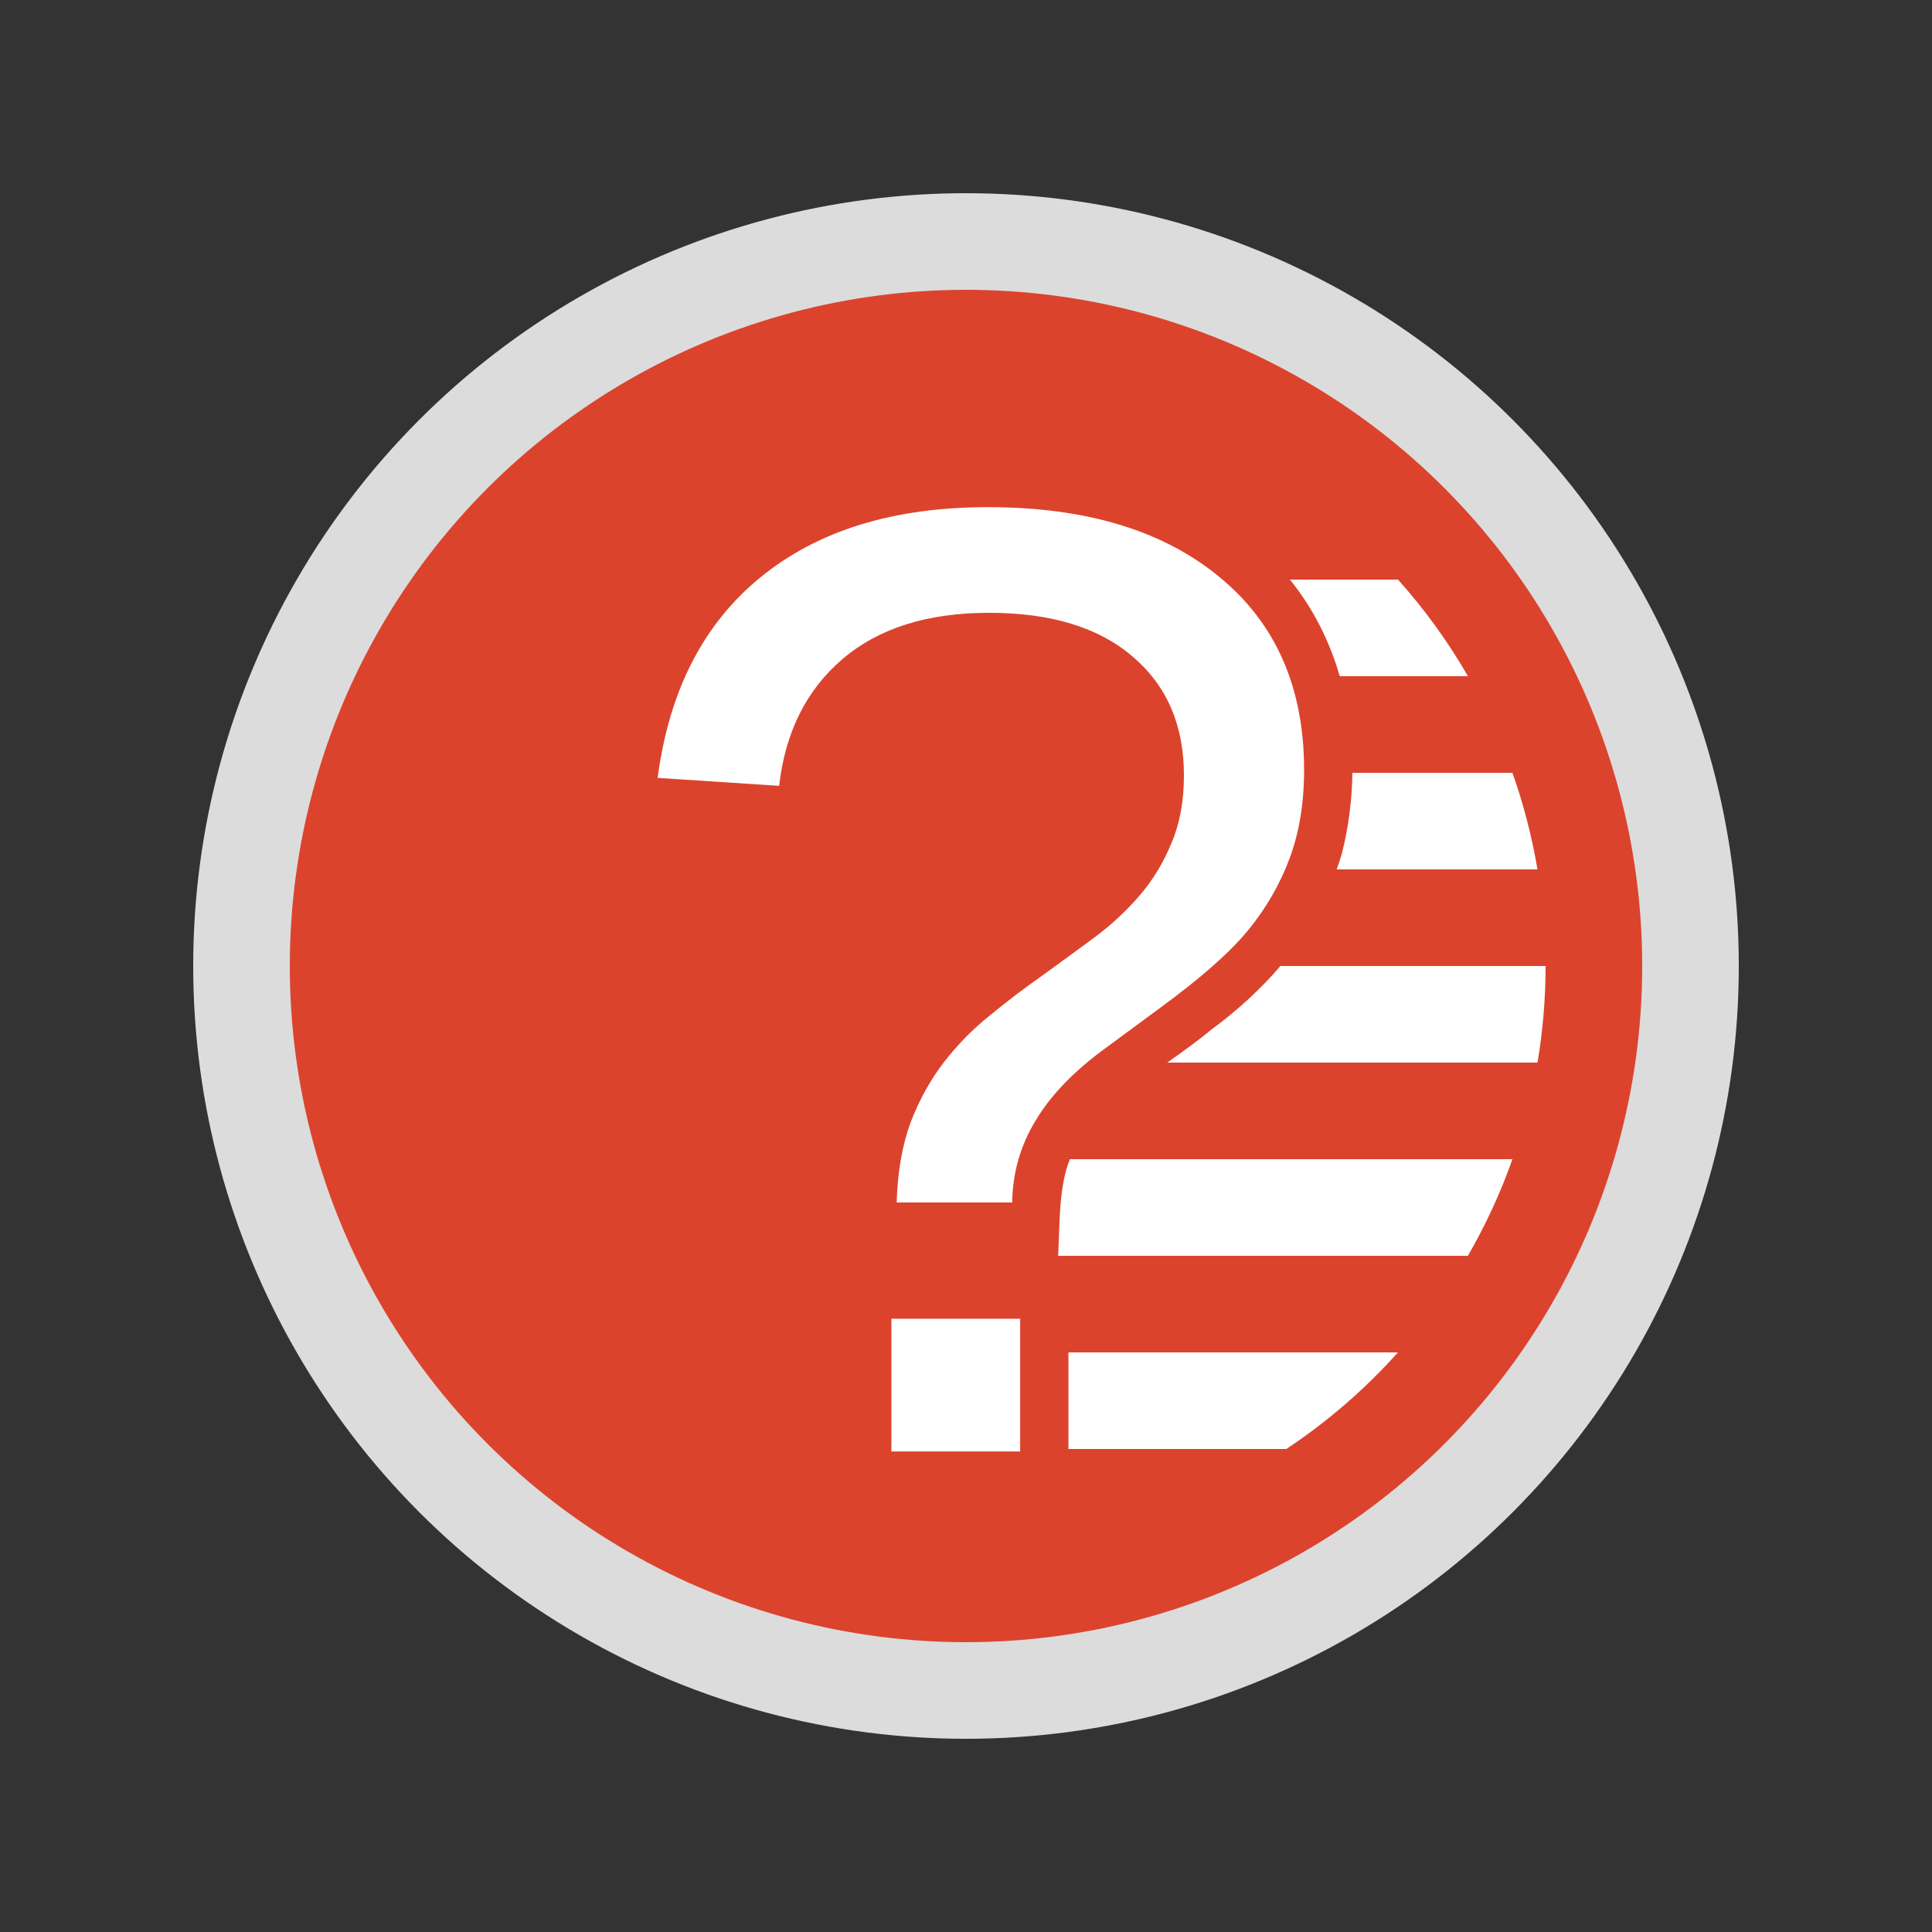 <?xml version="1.0" encoding="UTF-8" standalone="no"?>
<svg
   xmlns:dc="http://purl.org/dc/elements/1.1/"
   xmlns:cc="http://creativecommons.org/ns#"
   xmlns:rdf="http://www.w3.org/1999/02/22-rdf-syntax-ns#"
   xmlns:svg="http://www.w3.org/2000/svg"
   xmlns="http://www.w3.org/2000/svg"
   xmlns:sodipodi="http://sodipodi.sourceforge.net/DTD/sodipodi-0.dtd"
   xmlns:inkscape="http://www.inkscape.org/namespaces/inkscape"
   inkscape:export-ydpi="48"
   inkscape:export-xdpi="48"
   inkscape:export-filename="/home/raster/C/th-efl/th/img/ic/help-contents-040.png"
   inkscape:version="1.0.1 (3bc2e813f5, 2020-09-07)"
   sodipodi:docname="help-contents.svg"
   viewBox="0 0 80 80"
   height="80"
   width="80"
   id="svg2"
   version="1.1">
  <rect x="0" y="0" width="80" height="80" fill="#333333" stroke="none"/>
  <defs
     id="defs6" />
  <sodipodi:namedview
     inkscape:snap-nodes="true"
     inkscape:snap-others="false"
     inkscape:bbox-nodes="true"
     inkscape:snap-bbox="true"
     showguides="false"
     inkscape:current-layer="g10"
     inkscape:window-maximized="0"
     inkscape:window-y="0"
     inkscape:window-x="804"
     inkscape:cy="40"
     inkscape:cx="40"
     inkscape:zoom="13.1625"
     showgrid="true"
     id="namedview4"
     inkscape:window-height="1372"
     inkscape:window-width="1756"
     inkscape:pageshadow="2"
     inkscape:pageopacity="0"
     guidetolerance="10"
     gridtolerance="10"
     objecttolerance="10"
     borderopacity="1"
     bordercolor="#666666"
     pagecolor="#404040"
     inkscape:document-rotation="0">
    <inkscape:grid
       id="grid837"
       type="xygrid"
       empspacing="4" />
  </sodipodi:namedview>
  <g
     id="g10"
     inkscape:label="Image"
     inkscape:groupmode="layer">
    <circle
       style="opacity:1;fill:#dcdcdc;fill-opacity:1;stroke:none;stroke-width:3.881;stroke-linecap:round;stroke-linejoin:round;stroke-opacity:1"
       id="path35136"
       cx="40"
       cy="40"
       r="32" />
    <circle
       style="opacity:1;fill:#dc432d;fill-opacity:1;stroke:none;stroke-width:4.667;stroke-linecap:round;stroke-linejoin:round;stroke-opacity:1"
       id="path35138"
       cx="40"
       cy="40"
       r="28" />
    <g
       aria-label="?"
       id="text35142"
       style="font-style:normal;font-variant:normal;font-weight:normal;font-stretch:normal;font-size:56px;line-height:35px;font-family:'Liberation Sans';-inkscape-font-specification:'Liberation Sans';letter-spacing:0px;word-spacing:0px;fill:#ffffff;fill-opacity:1;stroke:none;stroke-width:1px;stroke-linecap:butt;stroke-linejoin:miter;stroke-opacity:1">
      <path
         d="m 54,31.883 q 0,2.051 -0.602,3.664 -0.602,1.613 -1.723,2.98 -1.121,1.367 -3.664,3.227 l -2.188,1.613 q -1.969,1.422 -2.926,3.008 -0.957,1.559 -0.984,3.418 H 37.129 Q 37.184,47.906 37.703,46.484 38.25,45.062 39.098,43.969 q 0.848,-1.094 1.914,-1.941 1.066,-0.875 2.16,-1.641 1.094,-0.793 2.133,-1.559 1.066,-0.793 1.887,-1.75 0.82,-0.957 1.312,-2.16 0.52,-1.203 0.52,-2.816 0,-3.117 -2.133,-4.922 Q 44.785,25.375 40.957,25.375 q -3.828,0 -6.07,1.914 -2.242,1.914 -2.625,5.25 l -5.031,-0.328 q 0.711,-5.414 4.266,-8.312 Q 35.051,21 40.902,21 47,21 50.5,23.898 54,26.77 54,31.883 Z m -17.09,28.219 v -5.496 h 5.332 v 5.496 z"
         id="path35162" />
    </g>
    <path
       id="rect35195"
       style="opacity:1;fill:#ffffff;fill-opacity:1;stroke:none;stroke-width:4.733;stroke-linecap:round;stroke-linejoin:round;stroke-opacity:1"
       d="m 53.412,24 c 0.959,1.18 1.643,2.547 2.064,4 h 5.309 c -0.825,-1.429 -1.796,-2.77 -2.896,-4 z M 56,32 c -0.016,1.108 -0.155,2.212 -0.418,3.271 C 55.518,35.52 55.431,35.759 55.35,36 h 8.314 C 63.434,34.639 63.087,33.301 62.627,32 Z m -2.98,8 c -0.841,0.981 -1.807,1.86 -2.842,2.619 C 49.59,43.107 48.963,43.554 48.334,44 H 63.664 C 63.888,42.678 64,41.34 64,40 Z m -8.719,8 c -0.473,1.174 -0.416,2.744 -0.485,4 9.184,0 16.377,0 16.967,0 0.736,-1.274 1.353,-2.613 1.844,-4 z m -0.059,8 v 4 h 9.021 c 1.705,-1.131 3.259,-2.475 4.623,-4 z"
       sodipodi:nodetypes="ccccccccccccccccccccccccccc" />
    <g
       aria-label="?"
       id="g35217"
       style="font-style:normal;font-variant:normal;font-weight:normal;font-stretch:normal;font-size:56px;line-height:35px;font-family:'Liberation Sans';-inkscape-font-specification:'Liberation Sans';letter-spacing:0px;word-spacing:0px;fill:#ffffff;fill-opacity:1;stroke:none;stroke-width:1px;stroke-linecap:butt;stroke-linejoin:miter;stroke-opacity:1" />
  </g>
</svg>
